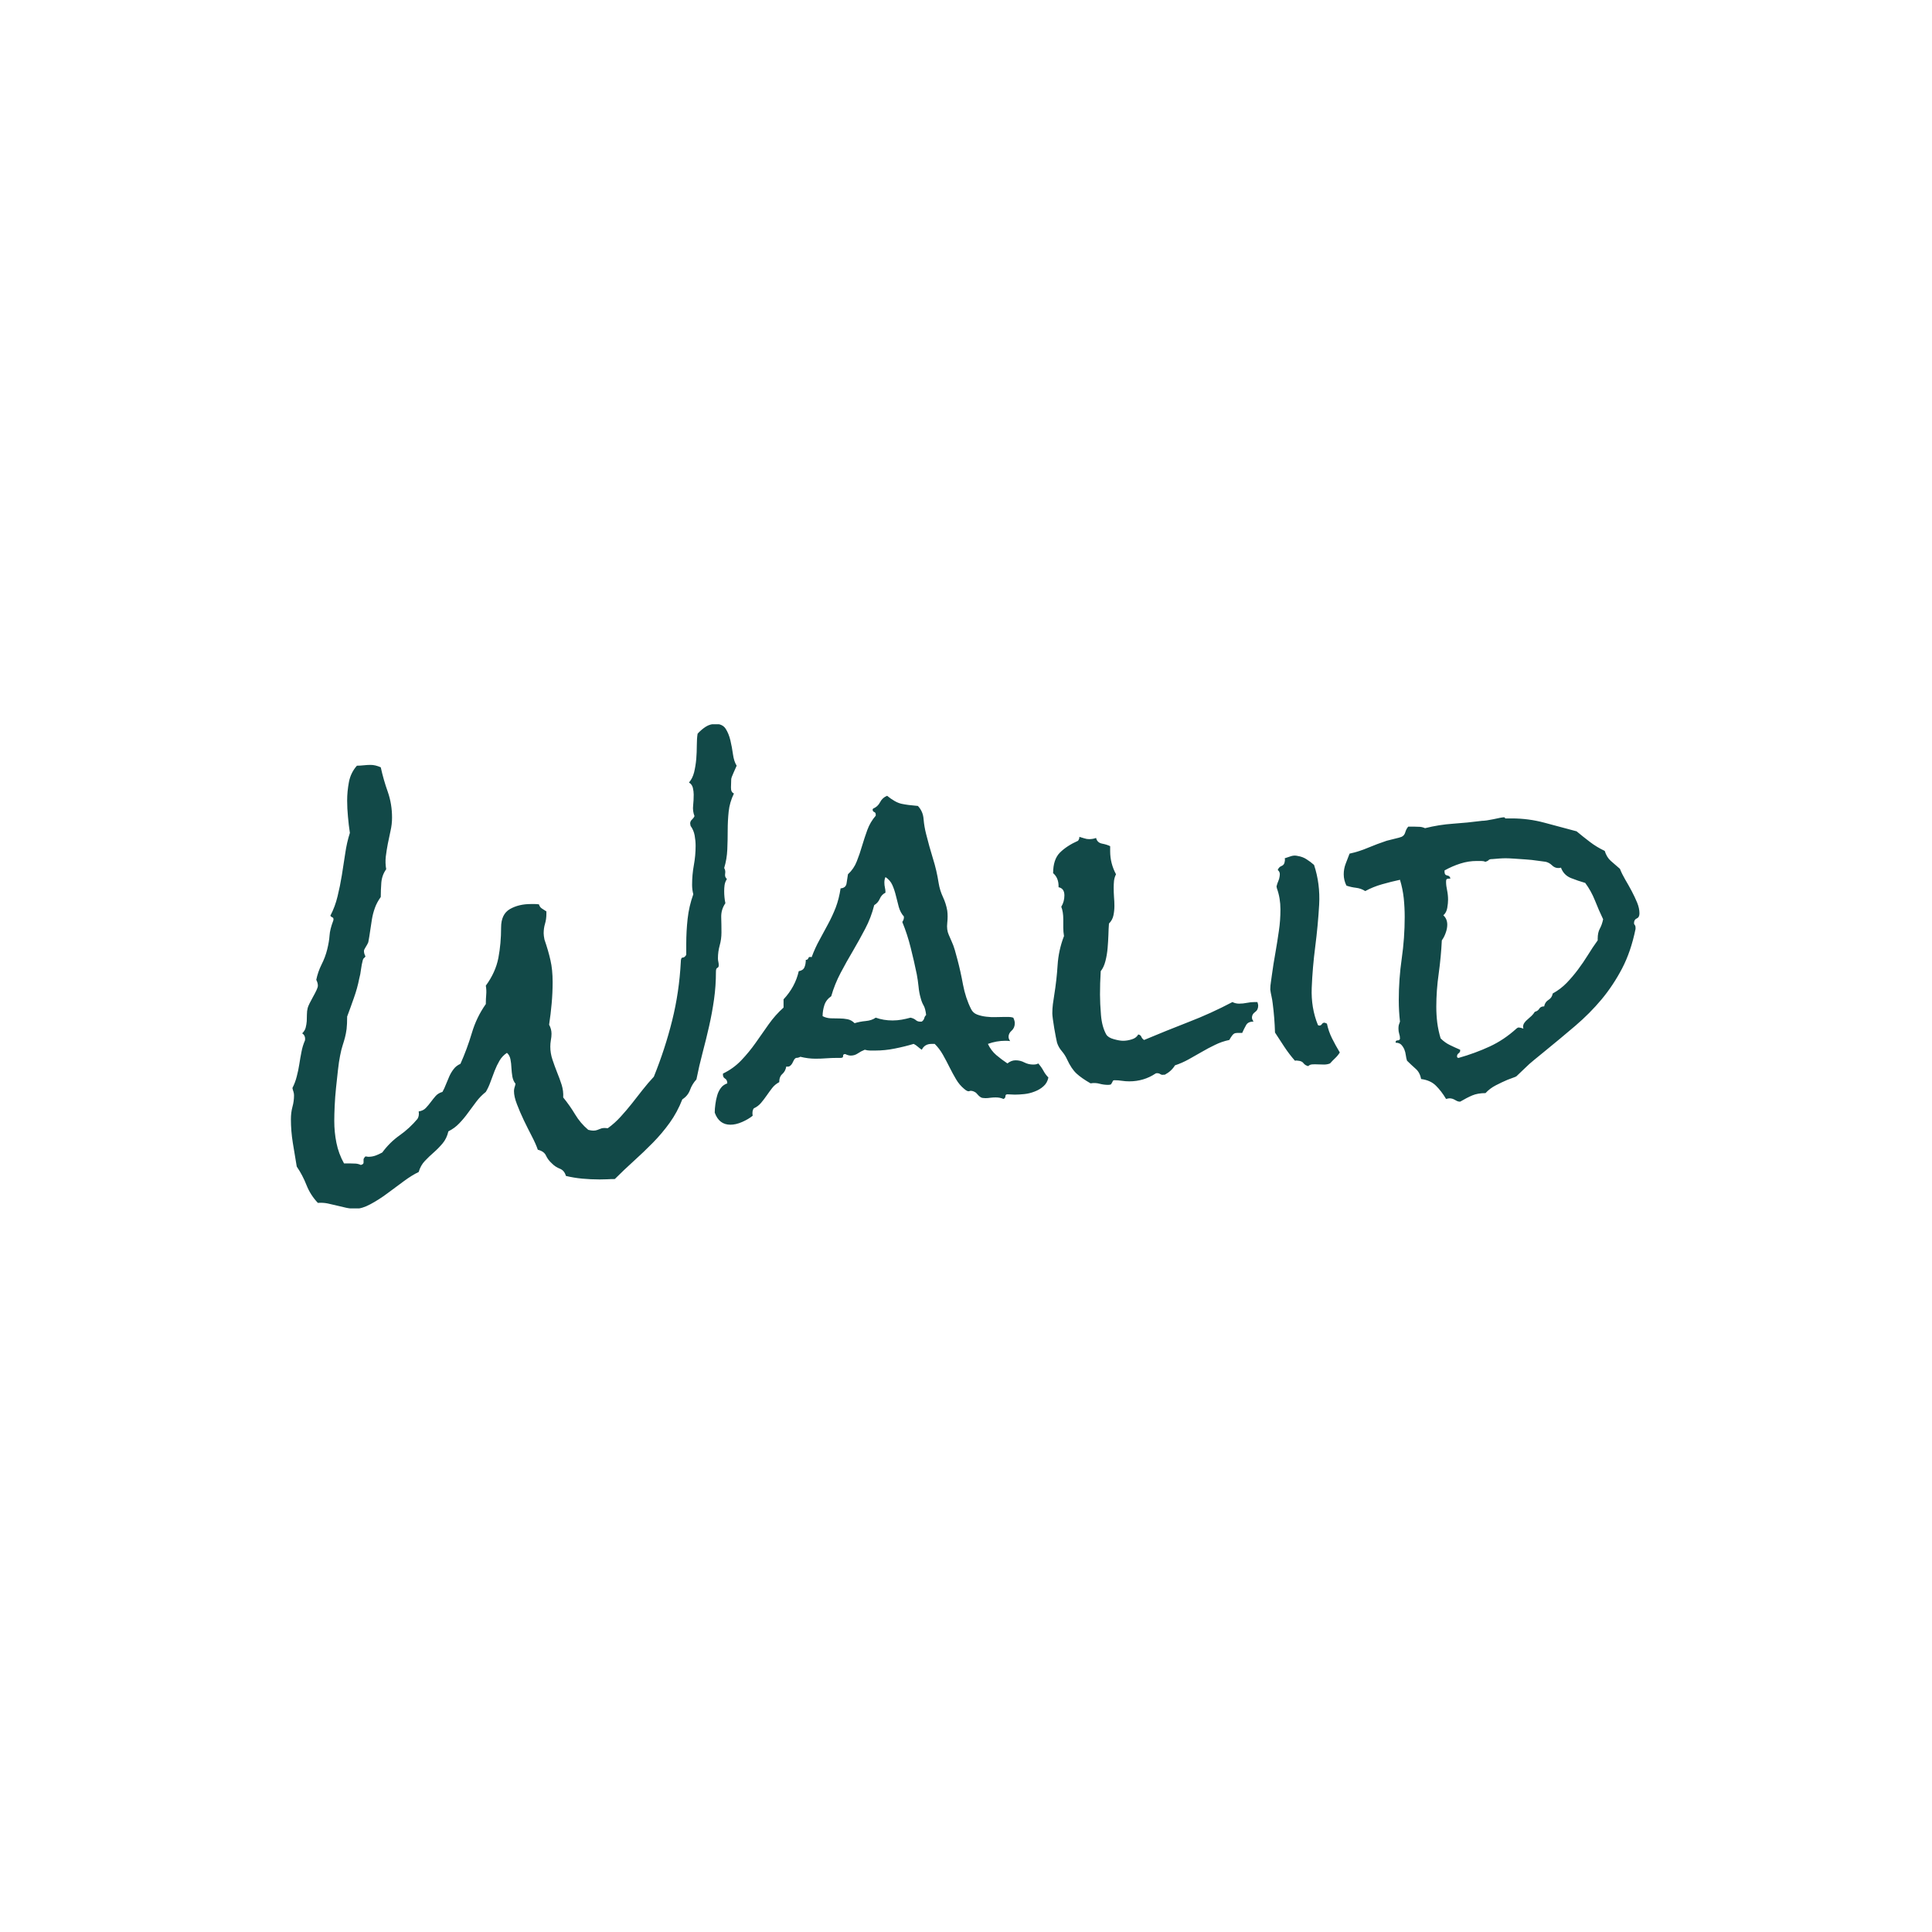 <svg xmlns="http://www.w3.org/2000/svg" version="1.1" xmlns:xlink="http://www.w3.org/1999/xlink" xmlns:svgjs="http://svgjs.dev/svgjs" width="1000" height="1000" viewBox="0 0 1000 1000"><rect width="1000" height="1000" fill="#ffffff"></rect><g transform="matrix(0.7,0,0,0.7,149.576,374.868)"><svg viewBox="0 0 396 142" data-background-color="#ffffff" preserveAspectRatio="xMidYMid meet" height="358" width="1000" xmlns="http://www.w3.org/2000/svg" xmlns:xlink="http://www.w3.org/1999/xlink"><g id="tight-bounds" transform="matrix(1,0,0,1,0.24,-0.095)"><svg viewBox="0 0 395.52 142.19" height="142.19" width="395.52"><g><svg viewBox="0 0 395.52 142.19" height="142.19" width="395.52"><g><svg viewBox="0 0 395.52 142.19" height="142.19" width="395.52"><g id="textblocktransform"><svg viewBox="0 0 395.52 142.19" height="142.19" width="395.52" id="textblock"><g><svg viewBox="0 0 395.52 142.19" height="142.19" width="395.52"><g transform="matrix(1,0,0,1,0,0)"><svg width="395.52" viewBox="0.49 -47.75 168.54 60.59" height="142.19" data-palette-color="#124948"><path d="M56.2-42.53L56.2-42.53Q56.1-42.29 55.81-41.65 55.52-41.02 55.52-40.82L55.52-40.82Q55.52-40.43 55.49-39.82 55.47-39.21 55.86-39.06L55.86-39.06Q55.32-37.94 55.2-36.79 55.08-35.64 55.08-34.45 55.08-33.25 55.03-32.06 54.98-30.86 54.64-29.74L54.64-29.74Q54.83-29.44 54.76-29.03 54.69-28.61 54.98-28.37L54.98-28.37Q54.74-27.98 54.69-27.61 54.64-27.25 54.64-26.86L54.64-26.86Q54.64-26.07 54.79-25.34L54.79-25.34Q54.25-24.56 54.27-23.61 54.3-22.66 54.3-21.68L54.3-21.68Q54.3-20.85 54.08-20.07 53.86-19.29 53.86-18.46L53.86-18.46Q53.86-18.21 53.91-18.02 53.96-17.82 53.96-17.58L53.96-17.58Q53.96-17.33 53.78-17.26 53.61-17.19 53.61-16.8L53.61-16.8Q53.61-14.99 53.37-13.31 53.13-11.62 52.76-9.99 52.39-8.35 51.95-6.69 51.51-5.03 51.17-3.32L51.17-3.32Q50.63-2.73 50.37-2 50.1-1.27 49.41-0.83L49.41-0.83Q48.78 0.78 47.83 2.1 46.88 3.42 45.73 4.59 44.58 5.76 43.36 6.86 42.14 7.96 40.97 9.13L40.97 9.13Q40.48 9.13 40.01 9.16 39.55 9.18 39.06 9.18L39.06 9.18Q37.99 9.18 36.91 9.08 35.84 8.98 34.86 8.74L34.86 8.74Q34.67 8.06 34.11 7.84 33.54 7.62 33.11 7.18L33.11 7.18Q32.62 6.74 32.37 6.2 32.13 5.66 31.35 5.47L31.35 5.47Q31.1 4.74 30.59 3.76 30.08 2.78 29.59 1.76 29.1 0.73 28.74-0.22 28.37-1.17 28.37-1.86L28.37-1.86Q28.37-2.1 28.44-2.32 28.52-2.54 28.56-2.78L28.56-2.78Q28.27-3.13 28.17-3.66 28.08-4.2 28.05-4.76 28.03-5.32 27.93-5.83 27.83-6.35 27.49-6.64L27.49-6.64Q26.9-6.25 26.56-5.66 26.22-5.08 25.95-4.39 25.68-3.71 25.44-3.03 25.2-2.34 24.85-1.76L24.85-1.76Q24.17-1.22 23.66-0.54 23.14 0.15 22.63 0.85 22.12 1.56 21.53 2.17 20.95 2.78 20.17 3.17L20.17 3.17Q19.97 4.05 19.46 4.66 18.95 5.27 18.36 5.79 17.77 6.3 17.24 6.86 16.7 7.42 16.46 8.25L16.46 8.25Q15.63 8.64 14.6 9.4 13.57 10.16 12.52 10.94 11.47 11.72 10.42 12.28 9.38 12.84 8.59 12.84L8.59 12.84Q7.96 12.84 7.4 12.72 6.84 12.6 6.25 12.45 5.66 12.3 5.08 12.18 4.49 12.06 3.86 12.11L3.86 12.11Q2.93 11.13 2.44 9.89 1.95 8.64 1.22 7.57L1.22 7.57Q0.98 6.1 0.73 4.61 0.49 3.13 0.49 1.66L0.49 1.66Q0.49 0.83 0.68 0.12 0.88-0.59 0.88-1.32L0.88-1.32Q0.88-1.56 0.81-1.78 0.73-2 0.68-2.25L0.68-2.25Q1.03-2.93 1.22-3.69 1.42-4.44 1.54-5.22 1.66-6.01 1.81-6.76 1.95-7.52 2.25-8.2L2.25-8.2Q2.34-8.79 1.9-9.08L1.9-9.08Q2.25-9.42 2.34-9.81 2.44-10.21 2.47-10.6 2.49-10.99 2.49-11.43 2.49-11.87 2.59-12.26L2.59-12.26Q2.64-12.45 2.83-12.84L2.83-12.84 3.27-13.67Q3.52-14.11 3.69-14.48 3.86-14.84 3.86-15.04L3.86-15.04Q3.86-15.38 3.66-15.77L3.66-15.77Q3.86-16.75 4.32-17.68 4.79-18.6 5.03-19.58L5.03-19.58Q5.27-20.56 5.32-21.31 5.37-22.07 5.76-23.1L5.76-23.1Q5.81-23.19 5.81-23.34L5.81-23.34Q5.81-23.54 5.66-23.58 5.52-23.63 5.42-23.78L5.42-23.78Q6.01-24.9 6.32-26.2 6.64-27.49 6.86-28.86 7.08-30.22 7.28-31.57 7.47-32.91 7.86-34.13L7.86-34.13Q7.71-35.11 7.62-36.16 7.52-37.21 7.52-38.18L7.52-38.18Q7.52-39.31 7.74-40.48 7.96-41.65 8.74-42.53L8.74-42.53Q9.13-42.53 9.59-42.58 10.06-42.63 10.45-42.63L10.45-42.63Q11.04-42.63 11.72-42.33L11.72-42.33Q12.06-40.77 12.6-39.26 13.13-37.74 13.13-36.04L13.13-36.04Q13.13-35.21 12.94-34.38L12.94-34.38 12.6-32.76Q12.45-31.98 12.35-31.18 12.26-30.37 12.4-29.59L12.4-29.59Q11.87-28.86 11.79-27.91 11.72-26.95 11.72-26.12L11.72-26.12Q11.23-25.44 10.99-24.76 10.74-24.07 10.62-23.36 10.5-22.66 10.4-21.92 10.3-21.19 10.16-20.46L10.16-20.46Q10.06-20.21 9.84-19.87 9.62-19.53 9.62-19.38L9.62-19.38Q9.62-19.04 9.81-18.7L9.81-18.7Q9.72-18.55 9.62-18.48 9.52-18.41 9.47-18.21L9.47-18.21Q9.33-17.68 9.25-17.07 9.18-16.46 9.03-15.92L9.03-15.92Q8.79-14.7 8.37-13.53 7.96-12.35 7.52-11.18L7.52-11.18Q7.52-10.21 7.45-9.62 7.37-9.03 7.25-8.57 7.13-8.11 6.96-7.59 6.79-7.08 6.64-6.3L6.64-6.3Q6.49-5.57 6.37-4.49 6.25-3.42 6.13-2.27 6.01-1.12 5.96-0.02 5.91 1.07 5.91 1.86L5.91 1.86Q5.91 3.27 6.18 4.61 6.45 5.96 7.13 7.18L7.13 7.18 7.96 7.18Q8.25 7.18 8.59 7.2 8.94 7.23 9.23 7.37L9.23 7.37Q9.57 7.28 9.57 7.08L9.57 7.08 9.57 6.69Q9.57 6.54 9.81 6.3L9.81 6.3 10.16 6.35Q10.64 6.35 11.06 6.2 11.47 6.05 11.91 5.81L11.91 5.81Q12.84 4.54 14.09 3.66 15.33 2.78 16.31 1.61L16.31 1.61Q16.55 1.22 16.46 0.68L16.46 0.68Q17.04 0.59 17.36 0.24 17.68-0.1 17.97-0.49 18.26-0.88 18.58-1.25 18.9-1.61 19.43-1.76L19.43-1.76Q19.68-2.2 19.87-2.71 20.07-3.22 20.29-3.71 20.51-4.2 20.83-4.61 21.14-5.03 21.68-5.27L21.68-5.27Q22.51-7.13 23.1-9.11 23.68-11.08 24.85-12.74L24.85-12.74Q24.85-13.38 24.9-13.92 24.95-14.45 24.85-15.04L24.85-15.04Q26.07-16.7 26.42-18.51 26.76-20.31 26.76-22.31L26.76-22.31Q26.76-23.97 27.86-24.61 28.96-25.24 30.47-25.24L30.47-25.24 30.96-25.24Q31.25-25.24 31.49-25.2L31.49-25.2Q31.59-24.85 31.86-24.68 32.13-24.51 32.42-24.32L32.42-24.32 32.42-24.02Q32.42-23.34 32.25-22.78 32.08-22.22 32.08-21.58L32.08-21.58Q32.08-21.29 32.18-20.8L32.18-20.8Q32.67-19.38 32.93-18.21 33.2-17.04 33.2-15.48L33.2-15.48Q33.2-14.16 33.08-12.82 32.96-11.47 32.76-10.16L32.76-10.16Q33.06-9.62 33.06-9.03L33.06-9.03Q33.06-8.64 32.98-8.23 32.91-7.81 32.91-7.42L32.91-7.42Q32.91-6.59 33.18-5.79 33.45-4.98 33.76-4.2 34.08-3.42 34.33-2.64 34.57-1.86 34.52-1.07L34.52-1.07Q35.35-0.05 36.01 1.05 36.67 2.15 37.65 2.98L37.65 2.98Q38.04 3.08 38.28 3.08L38.28 3.08Q38.57 3.08 38.77 3 38.96 2.93 39.14 2.86 39.31 2.78 39.5 2.76 39.7 2.73 40.09 2.78L40.09 2.78Q40.97 2.15 41.7 1.34 42.43 0.54 43.09-0.29 43.75-1.12 44.43-2 45.12-2.88 45.85-3.66L45.85-3.66Q47.27-7.18 48.14-10.69 49.02-14.21 49.22-18.02L49.22-18.02Q49.22-18.55 49.46-18.55 49.71-18.55 49.9-18.9L49.9-18.9 49.9-20.26Q49.9-21.83 50.07-23.39 50.24-24.95 50.78-26.46L50.78-26.46Q50.63-27.05 50.63-27.64L50.63-27.64Q50.63-28.91 50.85-30.1 51.07-31.3 51.07-32.52L51.07-32.52Q51.07-33.15 50.95-33.81 50.83-34.47 50.44-35.01L50.44-35.01 50.39-35.3Q50.39-35.6 50.61-35.79 50.83-35.99 50.93-36.23L50.93-36.23Q50.68-36.87 50.76-37.55 50.83-38.23 50.83-38.92L50.83-38.92Q50.83-39.31 50.73-39.75 50.63-40.19 50.24-40.43L50.24-40.43Q50.68-40.92 50.88-41.7 51.07-42.48 51.15-43.36 51.22-44.24 51.22-45.09 51.22-45.95 51.32-46.53L51.32-46.53Q51.76-47.02 52.32-47.39 52.88-47.75 53.56-47.75L53.56-47.75Q54.44-47.75 54.83-47.14 55.22-46.53 55.42-45.68 55.62-44.82 55.74-43.95 55.86-43.07 56.2-42.53ZM95.16-3.56L95.16-3.56Q95.02-2.88 94.55-2.47 94.09-2.05 93.45-1.81 92.82-1.56 92.16-1.49 91.5-1.42 90.96-1.42L90.96-1.42Q90.72-1.42 90.5-1.44 90.28-1.46 90.04-1.46L90.04-1.46Q89.79-1.46 89.79-1.22 89.79-0.98 89.55-0.88L89.55-0.88Q89.3-0.98 89.06-1.03 88.82-1.07 88.57-1.07L88.57-1.07Q88.23-1.07 87.91-1.03 87.6-0.98 87.3-0.98L87.3-0.98Q86.91-0.98 86.74-1.07 86.57-1.17 86.45-1.29 86.33-1.42 86.2-1.56 86.08-1.71 85.84-1.81L85.84-1.81Q85.5-1.95 85.28-1.86 85.06-1.76 84.62-2.15L84.62-2.15Q84.03-2.64 83.62-3.34 83.2-4.05 82.81-4.83 82.42-5.62 81.98-6.4 81.54-7.18 80.95-7.76L80.95-7.76 80.56-7.76Q79.69-7.76 79.34-7.03L79.34-7.03Q79.1-7.18 78.85-7.4 78.61-7.62 78.32-7.76L78.32-7.76Q77.19-7.42 75.97-7.18 74.75-6.93 73.53-6.93L73.53-6.93 72.85-6.93Q72.56-6.93 72.21-7.03L72.21-7.03Q71.73-6.84 71.34-6.57 70.94-6.3 70.46-6.3L70.46-6.3Q70.16-6.3 69.77-6.49L69.77-6.49Q69.48-6.49 69.5-6.25 69.53-6.01 69.19-6.01L69.19-6.01 68.75-6.01Q68.06-6.01 67.4-5.96 66.75-5.91 66.06-5.91L66.06-5.91Q65.13-5.91 64.16-6.15L64.16-6.15Q63.91-6.01 63.62-6.01L63.62-6.01Q63.43-5.91 63.33-5.69 63.23-5.47 63.13-5.3 63.03-5.13 62.86-5 62.69-4.88 62.4-4.93L62.4-4.93Q62.3-4.35 61.91-4 61.52-3.66 61.52-2.98L61.52-2.98Q60.98-2.69 60.64-2.25 60.3-1.81 59.96-1.32 59.62-0.83 59.25-0.39 58.88 0.05 58.35 0.29L58.35 0.29Q58.1 0.59 58.2 1.22L58.2 1.22Q57.66 1.66 56.88 2 56.1 2.34 55.42 2.34L55.42 2.34Q54 2.34 53.46 0.83L53.46 0.83Q53.46 0.34 53.54-0.22 53.61-0.78 53.76-1.29 53.9-1.81 54.2-2.22 54.49-2.64 55.03-2.83L55.03-2.83Q55.03-3.27 54.73-3.44 54.44-3.61 54.49-4.05L54.49-4.05Q55.81-4.69 56.78-5.71 57.76-6.74 58.57-7.89 59.37-9.03 60.2-10.21 61.03-11.38 62.06-12.3L62.06-12.3 62.06-13.33Q63.52-14.89 63.96-16.85L63.96-16.85Q64.5-16.94 64.67-17.33 64.84-17.72 64.84-18.26L64.84-18.26Q65.09-18.26 65.16-18.48 65.23-18.7 65.57-18.6L65.57-18.6Q66.01-19.78 66.55-20.75 67.09-21.73 67.62-22.73 68.16-23.73 68.58-24.8 68.99-25.88 69.19-27.2L69.19-27.2Q69.87-27.25 69.94-27.86 70.02-28.47 70.11-28.96L70.11-28.96Q70.85-29.64 71.21-30.57 71.58-31.49 71.87-32.5 72.17-33.5 72.53-34.5 72.9-35.5 73.58-36.28L73.58-36.28 73.58-36.43Q73.58-36.67 73.39-36.74 73.19-36.82 73.19-37.06L73.19-37.06Q73.24-37.11 73.24-37.16L73.24-37.16Q73.83-37.4 74.12-37.96 74.41-38.53 75-38.77L75-38.77Q76.02-37.94 76.8-37.77 77.59-37.6 78.85-37.5L78.85-37.5Q79.49-36.82 79.56-35.86 79.64-34.91 79.88-33.98L79.88-33.98Q80.27-32.42 80.73-30.93 81.2-29.44 81.44-27.88L81.44-27.88Q81.59-26.95 81.98-26.12 82.37-25.29 82.52-24.41L82.52-24.41Q82.61-23.73 82.52-22.88 82.42-22.02 82.71-21.39L82.71-21.39 83.05-20.61Q83.3-20.07 83.47-19.48 83.64-18.9 83.79-18.31L83.79-18.31Q84.18-16.85 84.49-15.16 84.81-13.48 85.5-12.11L85.5-12.11Q85.74-11.62 86.25-11.43 86.77-11.23 87.4-11.16 88.03-11.08 88.64-11.11 89.26-11.13 89.69-11.13L89.69-11.13 90.18-11.13Q90.48-11.13 90.77-11.04L90.77-11.04Q90.96-10.64 90.96-10.35L90.96-10.35Q90.96-9.77 90.57-9.42 90.18-9.08 90.18-8.64L90.18-8.64Q90.18-8.4 90.38-8.11L90.38-8.11Q90.18-8.15 89.79-8.15L89.79-8.15Q88.67-8.15 87.6-7.76L87.6-7.76Q87.99-6.93 88.64-6.37 89.3-5.81 90.04-5.32L90.04-5.32Q90.52-5.71 91.06-5.71L91.06-5.71Q91.65-5.71 92.16-5.44 92.67-5.18 93.26-5.18L93.26-5.18Q93.7-5.18 93.89-5.32L93.89-5.32Q94.28-4.88 94.53-4.42 94.77-3.96 95.16-3.56ZM79.88-11.38L79.88-11.38Q79.78-12.21 79.56-12.57 79.34-12.94 79.2-13.48L79.2-13.48Q79-14.16 78.93-14.94 78.85-15.72 78.71-16.46L78.71-16.46Q78.37-18.12 77.95-19.78 77.54-21.44 76.9-23L76.9-23Q77.1-23.29 77.1-23.54L77.1-23.54 77.1-23.68Q76.66-24.17 76.46-24.88 76.27-25.59 76.1-26.29 75.93-27 75.66-27.61 75.39-28.22 74.8-28.61L74.8-28.61Q74.66-28.32 74.66-27.93L74.66-27.93Q74.66-27.59 74.73-27.29 74.8-27 74.8-26.66L74.8-26.66Q74.31-26.42 74.09-25.9 73.87-25.39 73.39-25.1L73.39-25.1Q73-23.54 72.26-22.14 71.53-20.75 70.73-19.38 69.92-18.02 69.19-16.63 68.45-15.23 68.02-13.72L68.02-13.72Q67.38-13.28 67.16-12.6 66.94-11.91 66.94-11.23L66.94-11.23Q67.38-10.99 67.94-10.96 68.5-10.94 69.04-10.94 69.58-10.94 70.07-10.84 70.55-10.74 70.94-10.35L70.94-10.35Q71.58-10.55 72.34-10.62 73.09-10.69 73.58-11.04L73.58-11.04Q74.56-10.69 75.68-10.69L75.68-10.69Q76.27-10.69 76.83-10.79 77.39-10.89 77.93-11.04L77.93-11.04Q78.37-10.94 78.61-10.72 78.85-10.5 79.34-10.55L79.34-10.55Q79.59-10.74 79.64-10.96 79.69-11.18 79.88-11.38ZM121.38-12.55L121.38-12.55Q121.38-12.01 120.99-11.74 120.6-11.47 120.6-11.04L120.6-11.04Q120.6-10.84 120.8-10.55L120.8-10.55Q120.11-10.55 119.87-10.11 119.62-9.67 119.38-9.13L119.38-9.13 118.75-9.13Q118.5-9.13 118.35-9.03 118.21-8.94 118.09-8.76 117.96-8.59 117.77-8.25L117.77-8.25Q116.84-8.06 115.99-7.64 115.13-7.23 114.33-6.76 113.52-6.3 112.69-5.83 111.86-5.37 110.98-5.08L110.98-5.08Q110.54-4.35 109.71-3.91L109.71-3.91 109.57-3.91Q109.32-3.86 109.15-3.98 108.98-4.1 108.74-4.1L108.74-4.1Q108.59-4.1 108.54-4.05L108.54-4.05Q107.08-3.08 105.27-3.08L105.27-3.08Q104.78-3.08 104.34-3.15 103.9-3.22 103.41-3.22L103.41-3.22Q103.27-3.22 103.22-3.13L103.22-3.13 103.12-2.93Q103.07-2.83 103-2.73 102.92-2.64 102.63-2.64L102.63-2.64Q102.09-2.64 101.56-2.78 101.02-2.93 100.43-2.83L100.43-2.83Q99.31-3.47 98.68-4.05 98.04-4.64 97.5-5.81L97.5-5.81Q97.26-6.35 96.85-6.84 96.43-7.32 96.24-7.91L96.24-7.91Q96.19-8.11 96.09-8.62 95.99-9.13 95.89-9.72 95.8-10.3 95.72-10.84 95.65-11.38 95.65-11.57L95.65-11.57Q95.65-12.16 95.72-12.72 95.8-13.28 95.89-13.87L95.89-13.87Q96.19-15.72 96.31-17.6 96.43-19.48 97.11-21.24L97.11-21.24Q97.02-21.78 97.02-22.27L97.02-22.27 97.02-23.34Q97.02-24.27 96.77-24.9L96.77-24.9Q97.16-25.54 97.16-26.32L97.16-26.32Q97.16-27.2 96.43-27.34L96.43-27.34 96.43-27.49Q96.43-28.52 95.75-29.1L95.75-29.1Q95.75-30.81 96.6-31.67 97.46-32.52 98.87-33.15L98.87-33.15Q99.07-33.45 99.02-33.64L99.02-33.64Q99.36-33.54 99.65-33.45 99.95-33.35 100.24-33.35L100.24-33.35Q100.73-33.35 101.12-33.5L101.12-33.5Q101.26-32.91 101.87-32.79 102.49-32.67 102.88-32.47L102.88-32.47 102.88-31.84Q102.88-30.32 103.61-28.96L103.61-28.96Q103.41-28.56 103.36-28.13 103.32-27.69 103.32-27.29L103.32-27.29Q103.32-26.71 103.36-26.12 103.41-25.54 103.41-25L103.41-25Q103.41-24.41 103.29-23.83 103.17-23.24 102.73-22.8L102.73-22.8Q102.68-22.17 102.66-21.36 102.63-20.56 102.56-19.73 102.49-18.9 102.29-18.12 102.09-17.33 101.7-16.85L101.7-16.85Q101.66-16.11 101.63-15.36 101.61-14.6 101.61-13.92L101.61-13.92Q101.61-12.84 101.73-11.38 101.85-9.91 102.39-8.94L102.39-8.94Q102.63-8.54 103.34-8.35 104.05-8.15 104.49-8.15L104.49-8.15Q105.02-8.15 105.59-8.33 106.15-8.5 106.39-8.94L106.39-8.94Q106.68-8.89 106.78-8.64 106.88-8.4 107.12-8.25L107.12-8.25Q109.91-9.42 112.69-10.5 115.47-11.57 118.16-12.99L118.16-12.99Q118.55-12.79 118.99-12.79L118.99-12.79Q119.48-12.79 119.97-12.89 120.45-12.99 120.94-12.99L120.94-12.99 121.28-12.99Q121.38-12.7 121.38-12.55ZM131.58-6.69L131.58-6.69Q131.34-6.3 131-5.98 130.66-5.66 130.36-5.32L130.36-5.32Q130.02-5.18 129.61-5.18 129.19-5.18 128.83-5.2 128.46-5.22 128.14-5.2 127.82-5.18 127.63-4.98L127.63-4.98Q127.24-5.08 127.04-5.35 126.85-5.62 126.36-5.66L126.36-5.66Q126.16-5.71 125.97-5.66L125.97-5.66Q125.24-6.49 124.63-7.42 124.02-8.35 123.48-9.18L123.48-9.18Q123.43-10.99 123.19-12.84L123.19-12.84Q123.14-13.28 123.04-13.72 122.94-14.16 122.89-14.55L122.89-14.55Q122.89-15.04 122.97-15.5 123.04-15.97 123.09-16.36L123.09-16.36Q123.28-17.77 123.53-19.14 123.77-20.51 123.97-21.92L123.97-21.92Q124.16-23.19 124.16-24.58 124.16-25.98 123.72-27.2L123.72-27.2 123.67-27.44Q123.77-27.83 123.89-28.1 124.02-28.37 124.06-28.71L124.06-28.71Q124.16-29.25 123.82-29.49L123.82-29.49Q123.97-29.88 124.31-30 124.65-30.13 124.7-30.57L124.7-30.57Q124.75-30.76 124.7-30.96L124.7-30.96Q125.09-31.1 125.51-31.23 125.92-31.35 126.31-31.25L126.31-31.25Q126.95-31.15 127.43-30.83 127.92-30.52 128.36-30.13L128.36-30.13Q129.14-27.78 129-25.17 128.85-22.56 128.51-19.92 128.17-17.29 128.07-14.77 127.97-12.26 128.85-10.11L128.85-10.11 128.95-10.06Q129.19-10.01 129.34-10.23 129.48-10.45 129.73-10.4L129.73-10.4Q129.92-10.3 129.97-10.3L129.97-10.3Q130.17-9.33 130.61-8.45 131.05-7.57 131.58-6.69ZM169.03-24.07L169.03-24.07Q169.03-23.58 168.69-23.44 168.35-23.29 168.35-22.85L168.35-22.85Q168.35-22.71 168.45-22.61 168.54-22.51 168.54-22.31L168.54-22.31 168.54-22.12Q167.96-19.29 166.86-17.19 165.76-15.09 164.3-13.33 162.83-11.57 161-10.01 159.17-8.45 157.07-6.74L157.07-6.74Q156.48-6.25 155.87-5.76 155.26-5.27 154.73-4.74L154.73-4.74 153.65-3.71Q153.6-3.66 153.12-3.49 152.63-3.32 152.53-3.27L152.53-3.27Q151.85-2.98 151.09-2.59 150.33-2.2 149.79-1.61L149.79-1.61Q148.82-1.61 148.13-1.32 147.45-1.03 146.62-0.54L146.62-0.54Q146.38-0.54 146.21-0.63 146.03-0.73 145.84-0.83 145.64-0.93 145.42-0.95 145.2-0.98 144.86-0.88L144.86-0.88Q144.28-1.86 143.59-2.54 142.91-3.22 141.74-3.37L141.74-3.37Q141.59-4.2 141.05-4.66 140.52-5.13 139.98-5.66L139.98-5.66Q139.88-5.96 139.83-6.35 139.78-6.74 139.64-7.08 139.49-7.42 139.25-7.67 139-7.91 138.56-7.91L138.56-7.91Q138.52-8.2 138.81-8.2 139.1-8.2 139.1-8.45L139.1-8.45Q139.1-8.74 139-9.03 138.91-9.33 138.91-9.67L138.91-9.67Q138.91-9.91 138.95-10.11 139-10.3 139.1-10.55L139.1-10.55Q138.95-11.87 138.95-13.23L138.95-13.23Q138.95-15.87 139.32-18.43 139.69-21 139.69-23.63L139.69-23.63Q139.69-24.8 139.57-25.98 139.44-27.15 139.1-28.27L139.1-28.27Q137.98-28.03 136.86-27.71 135.73-27.39 134.76-26.86L134.76-26.86Q134.22-27.2 133.61-27.27 133-27.34 132.41-27.54L132.41-27.54Q132.07-28.22 132.07-28.96L132.07-28.96Q132.07-29.64 132.31-30.27L132.31-30.27 132.8-31.54Q133.97-31.79 135.12-32.28 136.27-32.76 137.44-33.15L137.44-33.15Q137.83-33.25 138.44-33.4 139.05-33.54 139.3-33.64L139.3-33.64Q139.64-33.79 139.76-34.2 139.88-34.62 140.13-34.91L140.13-34.91 140.96-34.91Q141.25-34.91 141.59-34.89 141.93-34.86 142.23-34.72L142.23-34.72Q143.98-35.16 145.74-35.28 147.5-35.4 149.36-35.64L149.36-35.64Q149.55-35.64 149.94-35.69L149.94-35.69 150.77-35.84Q151.21-35.94 151.58-36.01 151.94-36.08 152.09-36.08L152.09-36.08Q152.24-36.08 152.24-35.94L152.24-35.94 153.07-35.94Q155.17-35.94 157.17-35.4L157.17-35.4 161.17-34.33Q162-33.64 162.83-33.01 163.66-32.37 164.69-31.88L164.69-31.88Q164.93-31.1 165.44-30.64 165.96-30.18 166.59-29.64L166.59-29.64Q166.84-29 167.25-28.3 167.67-27.59 168.06-26.86 168.45-26.12 168.74-25.42 169.03-24.71 169.03-24.07ZM164.49-23.34L164.49-23.34Q163.95-24.46 163.47-25.68 162.98-26.9 162.25-27.88L162.25-27.88Q161.37-28.13 160.46-28.49 159.56-28.86 159.22-29.79L159.22-29.79Q159.12-29.74 158.88-29.74L158.88-29.74Q158.44-29.74 158.1-30.08 157.75-30.42 157.31-30.52L157.31-30.52Q156.92-30.57 156.26-30.66 155.61-30.76 154.87-30.81 154.14-30.86 153.43-30.91 152.72-30.96 152.33-30.96L152.33-30.96Q151.94-30.96 151.53-30.93 151.11-30.91 150.67-30.86L150.67-30.86Q150.28-30.86 150.19-30.74 150.09-30.62 149.79-30.52L149.79-30.52Q149.55-30.62 149.26-30.62L149.26-30.62 148.67-30.62Q147.65-30.62 146.65-30.3 145.64-29.98 144.67-29.44L144.67-29.44 144.67-29.25Q144.67-28.86 145.01-28.81 145.35-28.76 145.4-28.42L145.4-28.42Q145.16-28.42 145.01-28.39 144.86-28.37 144.86-28.03L144.86-28.03Q144.86-27.54 144.99-26.95 145.11-26.37 145.11-25.78L145.11-25.78Q145.11-25.34 145.01-24.76 144.91-24.17 144.52-23.83L144.52-23.83Q145.01-23.39 145.01-22.66L145.01-22.66Q145.01-22.17 144.81-21.63 144.62-21.09 144.33-20.7L144.33-20.7Q144.23-18.65 143.94-16.55 143.64-14.45 143.64-12.4L143.64-12.4Q143.64-11.38 143.76-10.4 143.89-9.42 144.18-8.45L144.18-8.45Q144.72-7.91 145.33-7.62 145.94-7.32 146.62-7.03L146.62-7.03 146.62-6.88Q146.62-6.74 146.43-6.59 146.23-6.45 146.23-6.2L146.23-6.2Q146.23-6.01 146.43-6.01L146.43-6.01Q148.48-6.59 150.28-7.42 152.09-8.25 153.65-9.67L153.65-9.67Q153.8-9.81 153.95-9.81L153.95-9.81Q154.04-9.81 154.21-9.77 154.38-9.72 154.53-9.67L154.53-9.67 154.48-9.86Q154.48-10.16 154.65-10.4 154.82-10.64 155.07-10.84L155.07-10.84 155.56-11.28Q155.8-11.52 155.95-11.77L155.95-11.77Q156.34-11.87 156.51-12.16 156.68-12.45 157.12-12.45L157.12-12.45Q157.22-12.99 157.66-13.26 158.1-13.53 158.19-14.06L158.19-14.06Q159.17-14.6 159.93-15.38 160.68-16.16 161.34-17.04 162-17.92 162.59-18.87 163.17-19.82 163.81-20.7L163.81-20.7 163.81-20.9Q163.81-21.68 164.08-22.17 164.35-22.66 164.49-23.34Z" opacity="1" transform="matrix(1,0,0,1,0,0)" fill="#124948" class="wordmark-text-0" data-fill-palette-color="primary" id="text-0"></path></svg></g></svg></g></svg></g></svg></g></svg></g><defs></defs></svg><rect width="395.52" height="142.19" fill="none" stroke="none" visibility="hidden"></rect></g></svg></g></svg>